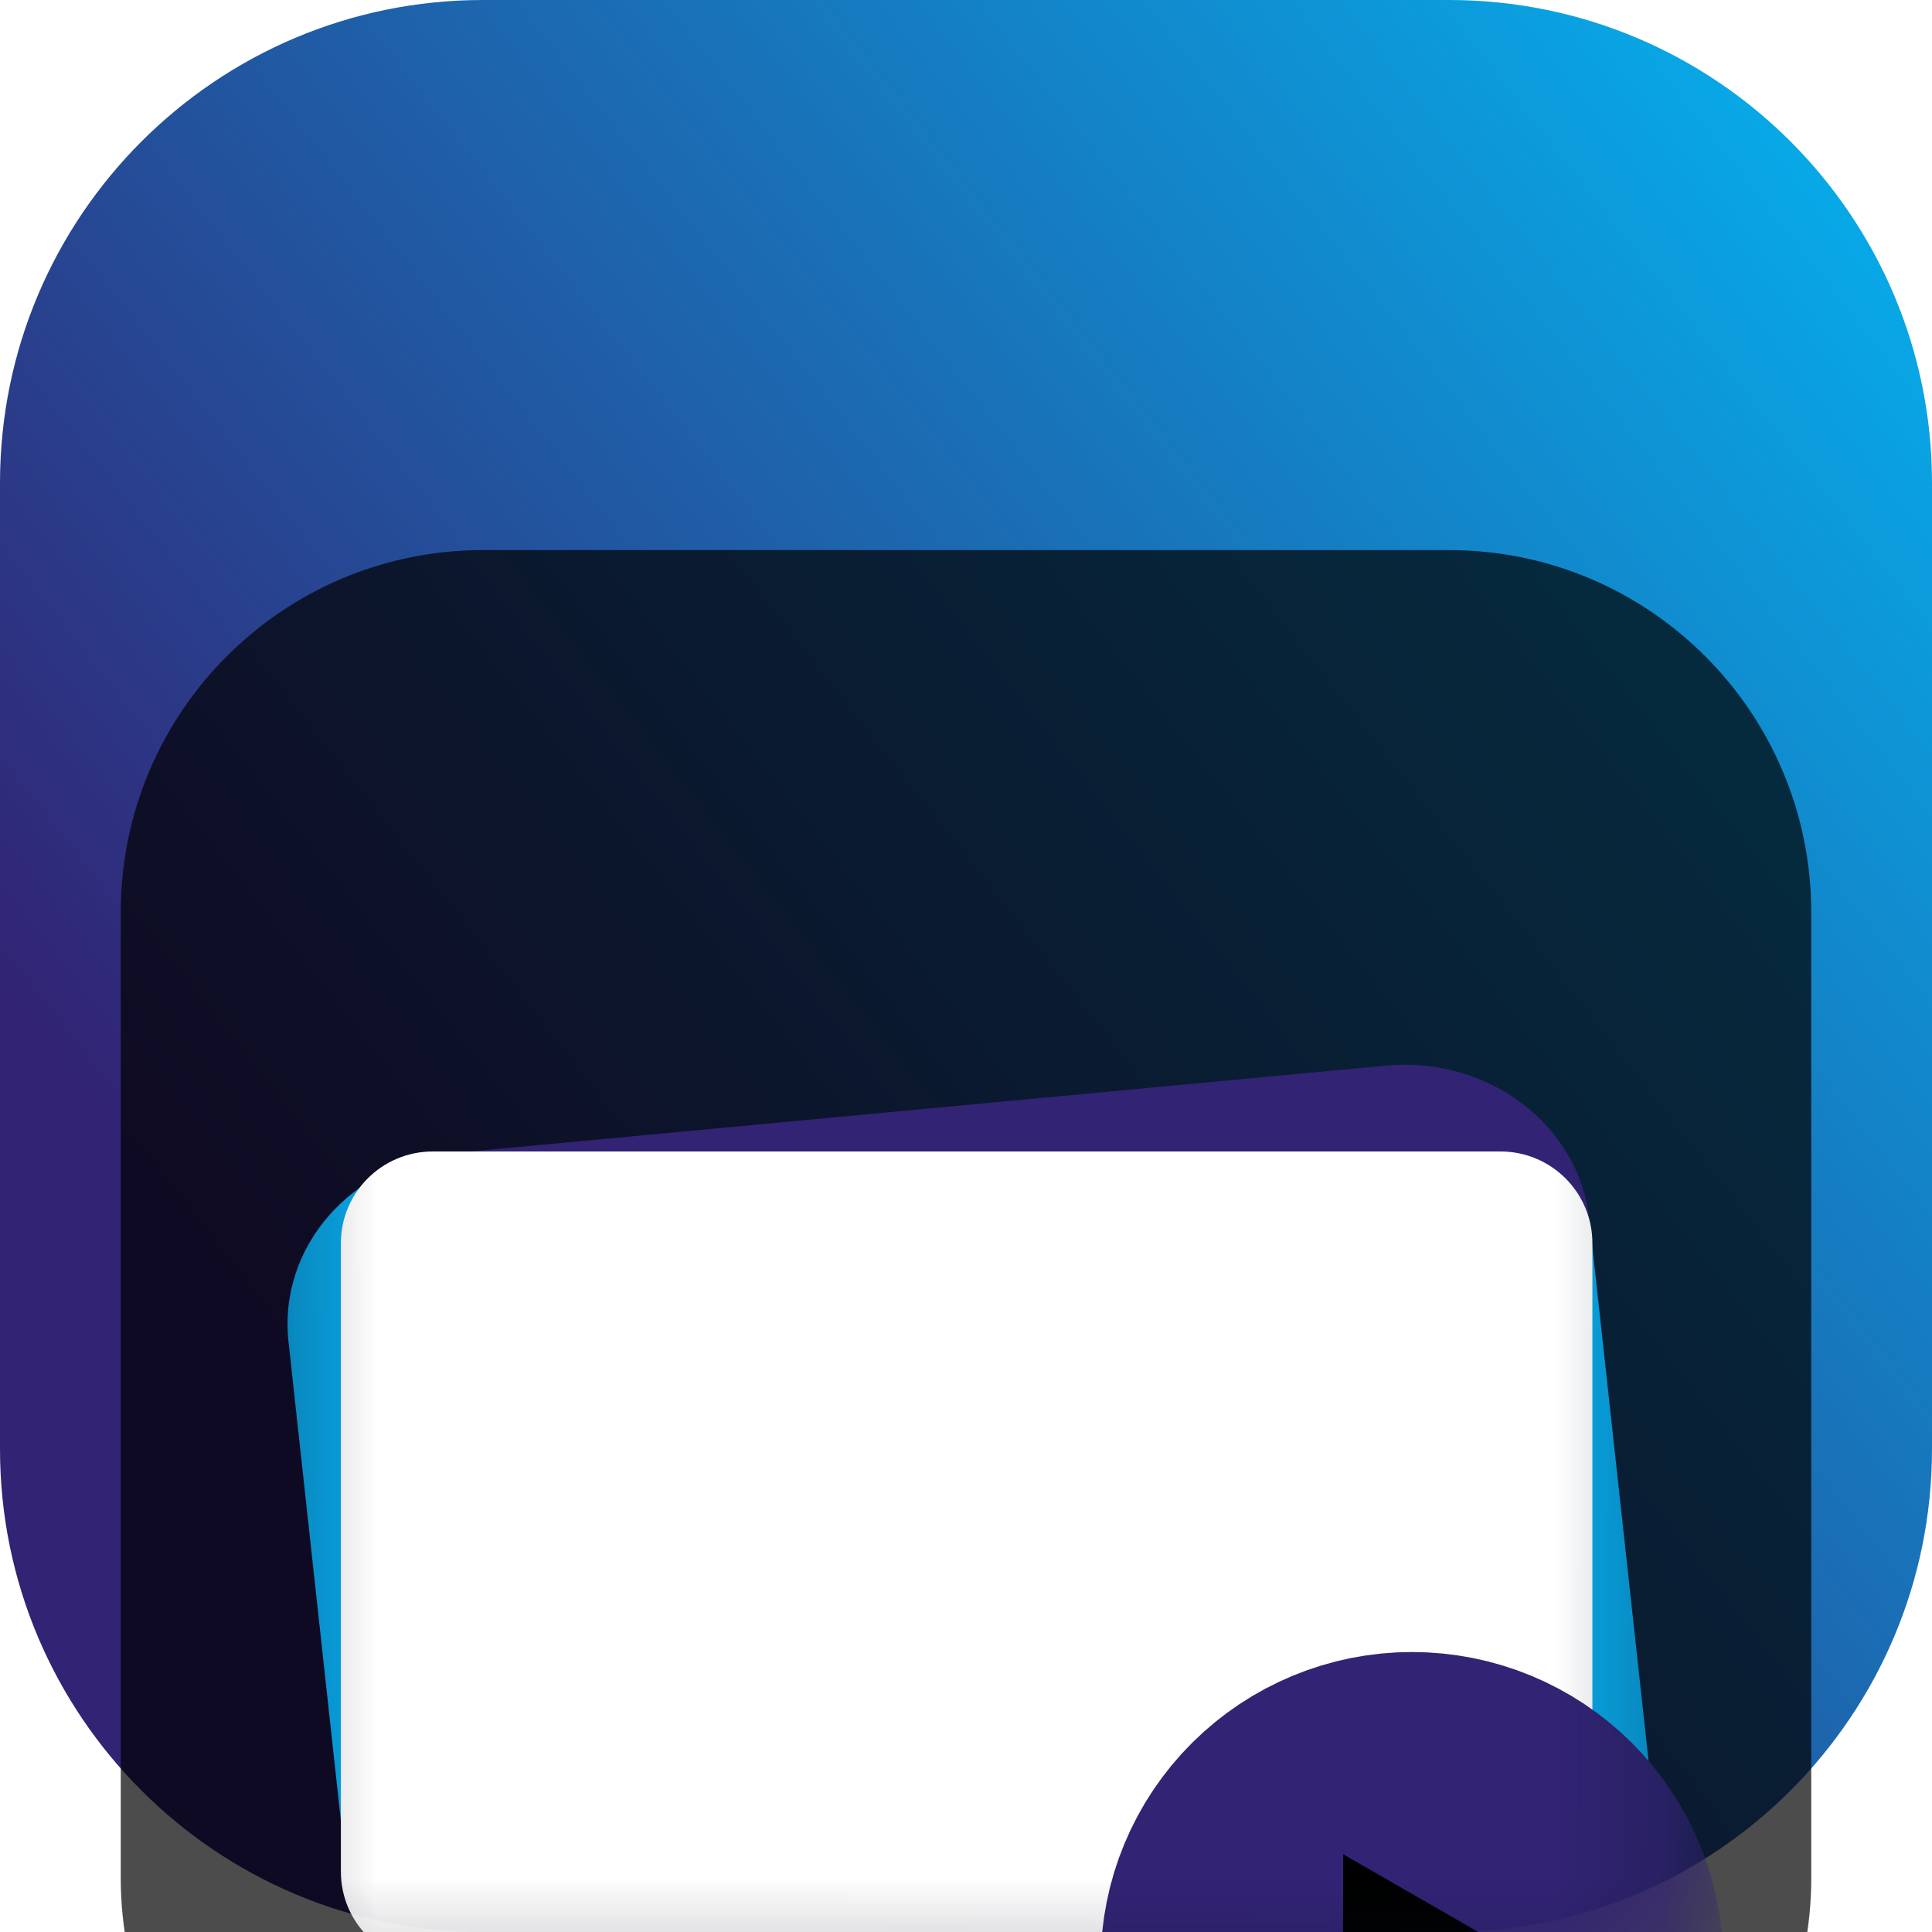 <svg width="18" height="18" viewBox="0 0 18 18" fill="none" xmlns="http://www.w3.org/2000/svg">
<g clip-path="url(#clip0_32_12637)">
<path d="M13.5 0H4.5C2.015 0 0 2.015 0 4.5V13.5C0 15.985 2.015 18 4.5 18H13.5C15.985 18 18 15.985 18 13.5V4.5C18 2.015 15.985 0 13.5 0Z" fill="url(#paint0_linear_32_12637)"/>
<g filter="url(#filter0_i_32_12637)">
<path d="M13.5 1.125H4.5C2.636 1.125 1.125 2.636 1.125 4.5V13.5C1.125 15.364 2.636 16.875 4.5 16.875H13.5C15.364 16.875 16.875 15.364 16.875 13.5V4.5C16.875 2.636 15.364 1.125 13.5 1.125Z" fill="black" fill-opacity="0.7"/>
<mask id="mask0_32_12637" style="mask-type:luminance" maskUnits="userSpaceOnUse" x="2" y="3" width="14" height="12">
<path d="M15.75 3.234H2.25V14.766H15.75V3.234Z" fill="white"/>
</mask>
<g mask="url(#mask0_32_12637)">
<g filter="url(#filter1_d_32_12637)">
<path d="M4.234 4.742C4.723 6.478 4.506 8.65 14.808 5.363L15.354 10.358C15.451 11.242 14.761 12.026 13.808 12.116C11.332 7.397 5.689 8.052 3.234 11.495L2.688 6.5C2.591 5.615 3.28 4.832 4.234 4.742Z" fill="#08A7E6"/>
<path d="M4.234 4.742L12.913 3.928C13.866 3.839 14.711 4.479 14.808 5.363C9.547 6.654 9.191 10.147 13.808 12.116L5.129 12.93C4.176 13.019 3.331 12.379 3.234 11.495C9.28 9.595 8.576 6.968 4.234 4.742Z" fill="#322374"/>
<path d="M13.98 4.728H4.032C3.559 4.728 3.176 5.111 3.176 5.582V11.438C3.176 11.91 3.559 12.292 4.032 12.292H13.98C14.453 12.292 14.836 11.91 14.836 11.438V5.582C14.836 5.111 14.453 4.728 13.98 4.728Z" fill="white"/>
<path d="M11.588 12.288C11.588 11.873 11.753 11.476 12.047 11.183C12.341 10.89 12.739 10.725 13.154 10.725C13.57 10.725 13.968 10.889 14.262 11.182C14.556 11.475 14.722 11.872 14.722 12.286C14.723 12.701 14.558 13.098 14.265 13.392C13.971 13.685 13.573 13.85 13.158 13.851C12.742 13.851 12.343 13.688 12.049 13.395C11.755 13.103 11.589 12.706 11.588 12.291" fill="white"/>
<path d="M11.588 12.288C11.588 11.873 11.753 11.476 12.047 11.183C12.341 10.89 12.739 10.725 13.154 10.725C13.57 10.725 13.968 10.889 14.262 11.182C14.556 11.475 14.722 11.872 14.722 12.286C14.723 12.701 14.558 13.098 14.265 13.392C13.971 13.685 13.573 13.85 13.158 13.851C12.742 13.851 12.343 13.688 12.049 13.395C11.755 13.103 11.589 12.706 11.588 12.291" stroke="#322374" stroke-width="2.667" stroke-linecap="round" stroke-linejoin="round"/>
<path fill-rule="evenodd" clip-rule="evenodd" d="M12.514 11.276L14.367 12.342L12.511 13.353L12.514 11.276Z" fill="black"/>
</g>
</g>
</g>
</g>
<defs>
<filter id="filter0_i_32_12637" x="1.125" y="1.125" width="15.75" height="19.75" filterUnits="userSpaceOnUse" color-interpolation-filters="sRGB">
<feFlood flood-opacity="0" result="BackgroundImageFix"/>
<feBlend mode="normal" in="SourceGraphic" in2="BackgroundImageFix" result="shape"/>
<feColorMatrix in="SourceAlpha" type="matrix" values="0 0 0 0 0 0 0 0 0 0 0 0 0 0 0 0 0 0 127 0" result="hardAlpha"/>
<feOffset dy="4"/>
<feGaussianBlur stdDeviation="2"/>
<feComposite in2="hardAlpha" operator="arithmetic" k2="-1" k3="1"/>
<feColorMatrix type="matrix" values="0 0 0 0 0 0 0 0 0 0 0 0 0 0 0 0 0 0 0.25 0"/>
<feBlend mode="normal" in2="shape" result="effect1_innerShadow_32_12637"/>
</filter>
<filter id="filter1_d_32_12637" x="-1.321" y="1.92" width="21.377" height="19.264" filterUnits="userSpaceOnUse" color-interpolation-filters="sRGB">
<feFlood flood-opacity="0" result="BackgroundImageFix"/>
<feColorMatrix in="SourceAlpha" type="matrix" values="0 0 0 0 0 0 0 0 0 0 0 0 0 0 0 0 0 0 127 0" result="hardAlpha"/>
<feOffset dy="2"/>
<feGaussianBlur stdDeviation="2"/>
<feComposite in2="hardAlpha" operator="out"/>
<feColorMatrix type="matrix" values="0 0 0 0 0 0 0 0 0 0 0 0 0 0 0 0 0 0 0.25 0"/>
<feBlend mode="normal" in2="BackgroundImageFix" result="effect1_dropShadow_32_12637"/>
<feBlend mode="normal" in="SourceGraphic" in2="effect1_dropShadow_32_12637" result="shape"/>
</filter>
<linearGradient id="paint0_linear_32_12637" x1="3.727" y1="13.922" x2="17.789" y2="2.882" gradientUnits="userSpaceOnUse">
<stop stop-color="#322374"/>
<stop offset="1" stop-color="#08A7E6"/>
</linearGradient>
<clipPath id="clip0_32_12637">
<rect width="18" height="18" fill="white"/>
</clipPath>
</defs>
</svg>
